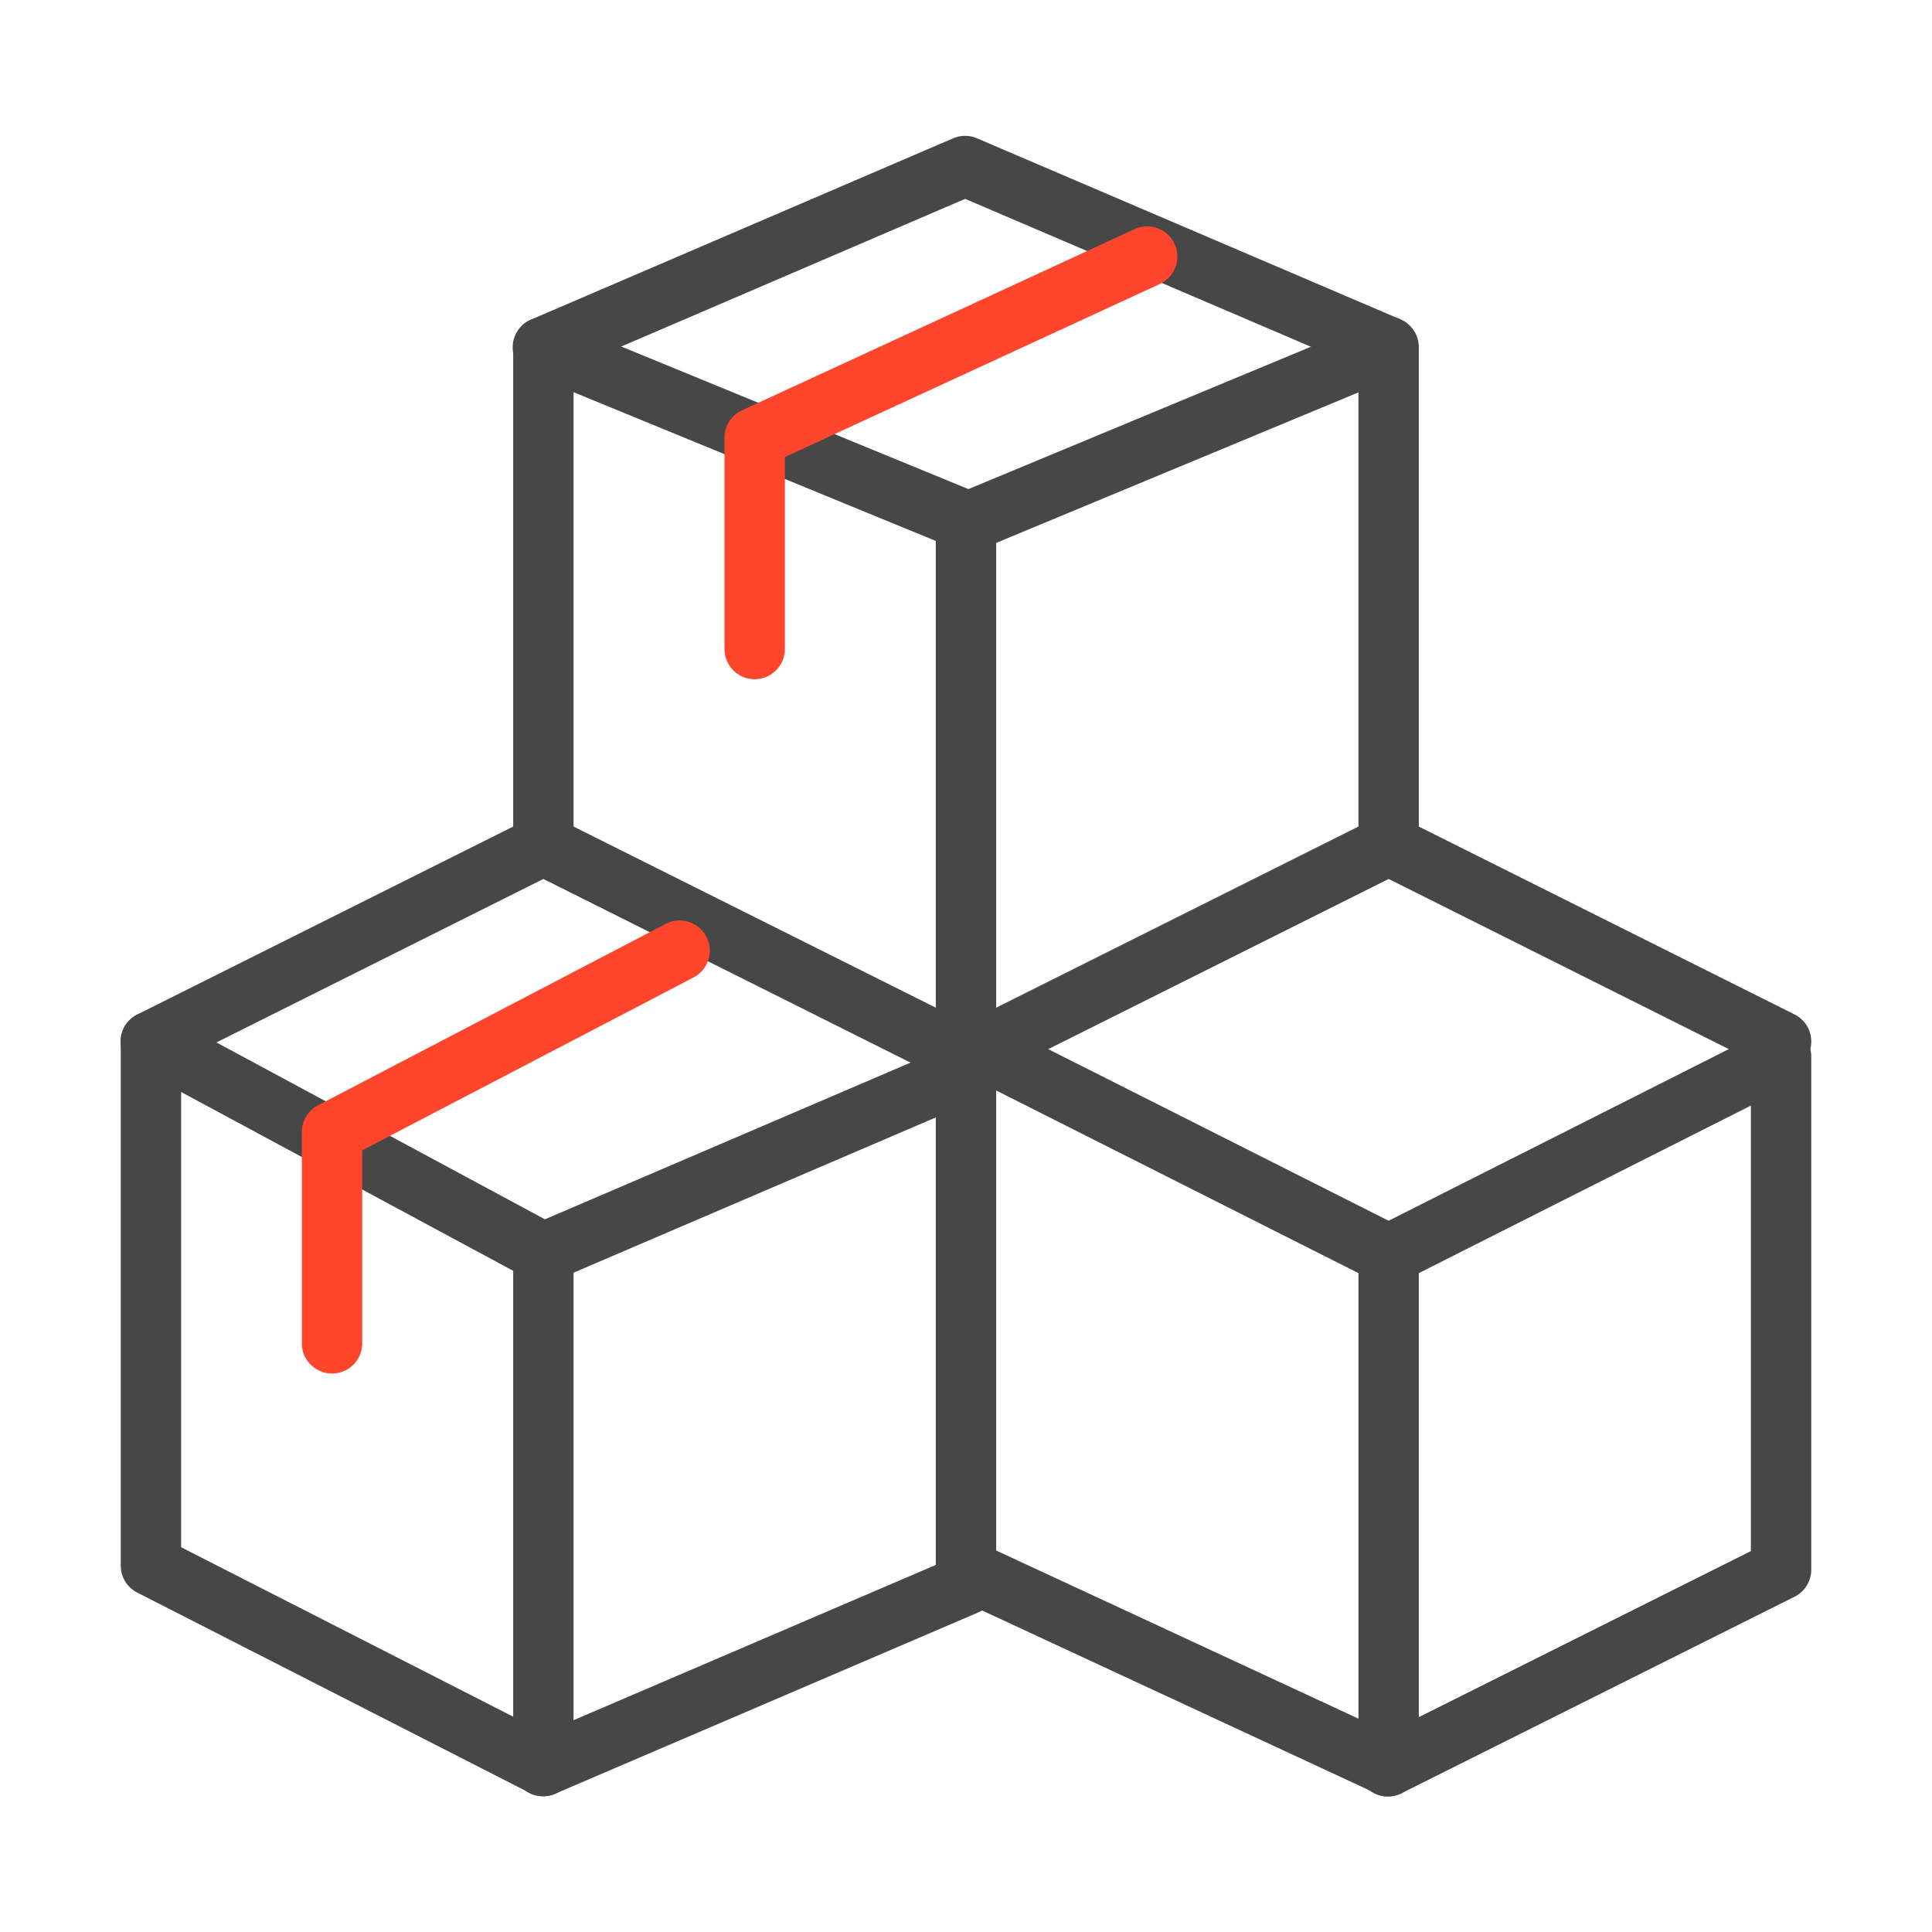 <svg xmlns="http://www.w3.org/2000/svg" width="64" height="64" fill="none" viewBox="0 0 64 64">
  <g class="Size=M">
    <g fill-rule="evenodd" class="Icon" clip-rule="evenodd">
      <g fill="#474747" class="primary">
        <path d="M4.487 33.641a1 1 0 0 1 .987-.022l13 7a1 1 0 0 1 .526.88v17a1 1 0 0 1-1.454.892l-13-6.635a1 1 0 0 1-.546-.89V34.5a1 1 0 0 1 .487-.859ZM6 36.174v15.08l11 5.613v-14.77L6 36.174Z"/>
        <path d="M32.55 34.665a1 1 0 0 1 .45.835v17a1 1 0 0 1-.606.919l-14 6a1 1 0 1 1-.788-1.838L31 51.84V37.016L18.394 42.42a1 1 0 1 1-.788-1.838l14-6a1 1 0 0 1 .945.084Z"/>
        <path d="M17.553 27.105a1 1 0 0 1 .894 0l14 7a1 1 0 0 1-.894 1.79L18 29.117 5.447 35.394a1 1 0 1 1-.894-1.789l13-6.5Z"/>
        <path d="M31.107 34.05a1 1 0 0 1 1.343-.443l14 7.059a1 1 0 0 1 .55.893v16.94a1 1 0 0 1-1.42.908l-14-6.5a1 1 0 0 1 .841-1.814l12.58 5.84V42.174L31.55 35.393a1 1 0 0 1-.443-1.343Z"/>
        <path d="M59.524 34.148A1 1 0 0 1 60 35v17a1 1 0 0 1-.553.894l-13 6.5a1 1 0 1 1-.894-1.788L58 51.382V36.624l-11.55 5.828a1 1 0 0 1-.9-1.786l13-6.559a1 1 0 0 1 .974.041Z"/>
        <path d="M45.553 27.105a1 1 0 0 1 .894 0l13 6.5a1 1 0 0 1-.894 1.79L46 29.117l-13.553 6.776a1 1 0 1 1-.894-1.789l14-7Z"/>
        <path d="M17.443 10.67a1 1 0 0 1 .937-.095l14 5.75a1 1 0 0 1 .62.925V34.5a1 1 0 1 1-2 0V17.92l-12-4.928V27.6a1 1 0 1 1-2 0V11.5a1 1 0 0 1 .443-.83Z"/>
        <path d="M46.555 10.668A1 1 0 0 1 47 11.5v16a1 1 0 1 1-2 0V12.998l-12.616 5.243a1 1 0 0 1-.768-1.846l14-5.819a1 1 0 0 1 .94.092Z"/>
        <path d="M31.576 4.581a1 1 0 0 1 .787 0l14.03 6a1 1 0 0 1-.786 1.838L31.971 6.588l-13.576 5.83a1 1 0 1 1-.79-1.837l13.97-6Z"/>
      </g>
      <path fill="#FF462D" d="M38.42 9.408a1 1 0 1 0-.839-1.816l-12.98 5.99a.995.995 0 0 0-.444.38 1.008 1.008 0 0 0-.157.56V21.5a1 1 0 0 0 2 0v-6.36l12.42-5.732ZM22.962 32.386a1 1 0 1 0-.925-1.773l-11.484 5.992a1.003 1.003 0 0 0-.554.918V44.5a1 1 0 0 0 2 0v-6.394l10.963-5.72Z" class="secondary"/>
    </g>
  </g>
</svg>
